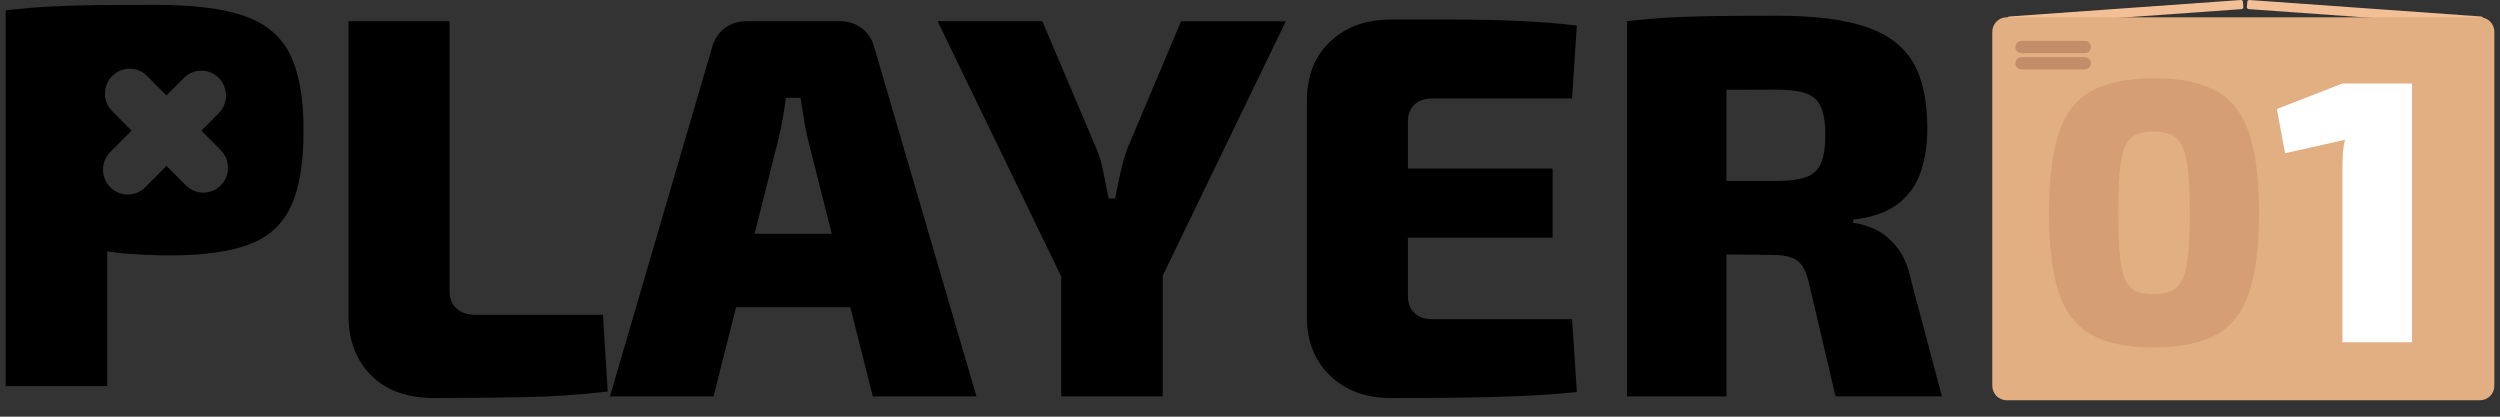 <?xml version="1.0" encoding="UTF-8" standalone="no"?><svg width='144' height='24' viewBox='0 0 144 24' fill='none' xmlns='http://www.w3.org/2000/svg'>
<rect x="0" y="0" width="144" height="24" fill="#333333" stroke="none"/>
<path d='M25.895 1.221V16.787C25.895 17.204 26.031 17.532 26.299 17.773C26.567 18.014 26.931 18.133 27.389 18.133H34.728L35.006 22.55C33.452 22.737 31.814 22.849 30.091 22.878C28.372 22.91 26.671 22.924 24.99 22.924C23.436 22.924 22.227 22.485 21.366 21.61C20.504 20.732 20.075 19.594 20.075 18.198V1.221H25.895Z' fill='black'/>
<path d='M48.379 1.221C48.854 1.221 49.276 1.357 49.637 1.627C49.998 1.897 50.245 2.275 50.367 2.754L56.243 22.831H50.274L46.51 7.924C46.427 7.567 46.352 7.189 46.291 6.779C46.231 6.372 46.166 5.99 46.106 5.634H45.266C45.223 5.99 45.166 6.368 45.094 6.779C45.023 7.186 44.944 7.567 44.862 7.924L41.101 22.831H35.132L41.008 2.754C41.133 2.275 41.376 1.897 41.737 1.627C42.098 1.357 42.52 1.221 42.996 1.221H48.379ZM51.332 13.467V17.697H40.043V13.467H51.332Z' fill='black'/>
<path d='M74.066 1.221L66.82 16.192H61.255L54.005 1.221H60.039L63.149 8.55C63.335 8.989 63.474 9.464 63.568 9.976C63.66 10.487 63.761 10.973 63.864 11.434H64.236C64.318 10.976 64.418 10.483 64.533 9.961C64.647 9.439 64.786 8.96 64.951 8.521L68.029 1.224H74.066V1.221ZM66.974 12.78V22.834H61.126V12.78H66.974Z' fill='black'/>
<path d='M80.1 1.127C81.301 1.127 82.531 1.127 83.785 1.127C85.04 1.127 86.273 1.152 87.485 1.206C88.697 1.26 89.812 1.347 90.827 1.473L90.549 5.67H82.524C82.066 5.67 81.716 5.789 81.466 6.03C81.215 6.271 81.094 6.599 81.094 7.016V17.038C81.094 17.456 81.219 17.784 81.466 18.025C81.716 18.266 82.066 18.385 82.524 18.385H90.549L90.827 22.582C89.812 22.687 88.697 22.766 87.485 22.816C86.273 22.867 85.04 22.899 83.785 22.91C82.531 22.921 81.301 22.924 80.1 22.924C78.67 22.924 77.508 22.496 76.618 21.639C75.725 20.782 75.281 19.666 75.281 18.288V5.76C75.281 4.36 75.728 3.24 76.618 2.394C77.508 1.552 78.67 1.127 80.1 1.127ZM75.839 9.709H89.43V13.687H75.839V9.709Z' fill='black'/>
<path d='M102.427 0.907C104.436 0.907 106.077 1.105 107.342 1.501C108.607 1.897 109.533 2.56 110.127 3.488C110.716 4.417 111.013 5.728 111.013 7.42C111.013 8.338 110.884 9.173 110.624 9.925C110.363 10.678 109.923 11.286 109.301 11.758C108.679 12.225 107.828 12.524 106.752 12.65V12.837C107.145 12.881 107.567 13.003 108.01 13.212C108.457 13.421 108.872 13.759 109.254 14.231C109.637 14.699 109.912 15.343 110.08 16.157L111.853 22.827H105.726L104.204 16.344C104.057 15.674 103.832 15.231 103.521 15.012C103.21 14.792 102.752 14.684 102.152 14.684C100.658 14.663 99.424 14.652 98.452 14.652C97.476 14.652 96.654 14.641 95.978 14.619C95.303 14.598 94.666 14.569 94.066 14.526L94.159 10.422H102.305C103.053 10.422 103.628 10.35 104.032 10.202C104.436 10.055 104.722 9.792 104.886 9.403C105.051 9.018 105.137 8.478 105.137 7.79C105.137 7.081 105.054 6.538 104.886 6.163C104.722 5.789 104.436 5.526 104.032 5.382C103.628 5.234 103.053 5.162 102.305 5.162C100.254 5.162 98.516 5.173 97.097 5.195C95.678 5.216 94.706 5.249 94.191 5.288L93.719 1.221C94.631 1.116 95.492 1.044 96.3 1.001C97.108 0.958 97.994 0.933 98.96 0.922C99.925 0.915 101.079 0.907 102.427 0.907ZM99.442 1.221V22.831H93.719V1.221H99.442Z' fill='black'/>
<path d='M16.708 3.136C16.19 2.092 15.318 1.354 14.091 0.925C12.865 0.497 11.175 0.281 9.016 0.281C7.664 0.281 6.513 0.285 5.559 0.295C4.604 0.306 3.722 0.331 2.91 0.375C2.099 0.418 1.237 0.49 0.326 0.594V22.24H6.177V14.479C6.41 14.504 6.606 14.547 6.846 14.569C7.832 14.663 8.823 14.709 9.82 14.709C11.711 14.709 13.216 14.501 14.338 14.083C15.457 13.665 16.265 12.938 16.751 11.902C17.237 10.865 17.484 9.407 17.484 7.528C17.487 5.645 17.226 4.183 16.708 3.136ZM12.719 10.674C12.161 11.236 11.26 11.236 10.703 10.674L9.591 9.554L8.369 10.786C7.811 11.347 6.91 11.347 6.352 10.786C5.795 10.224 5.795 9.317 6.352 8.755L7.575 7.524L6.463 6.404C5.906 5.843 5.906 4.936 6.463 4.378C7.021 3.816 7.922 3.816 8.476 4.378L9.587 5.497L10.588 4.489C11.146 3.928 12.047 3.928 12.601 4.489C13.159 5.051 13.159 5.958 12.601 6.52L11.6 7.528L12.712 8.647C13.273 9.205 13.273 10.112 12.719 10.674Z' fill='black'/>
<path d='M129.072 0L115.724 0.951C115.664 0.954 115.617 1.008 115.621 1.069L115.642 1.372C115.646 1.433 115.699 1.48 115.764 1.476L129.111 0.526C129.172 0.522 129.219 0.468 129.215 0.407L129.194 0.105C129.19 0.043 129.136 -0.003 129.072 0Z' fill='#F3BF97'/>
<path d='M129.565 0L142.913 0.951C142.974 0.954 143.02 1.008 143.017 1.069L142.995 1.372C142.991 1.433 142.938 1.48 142.874 1.476L129.526 0.526C129.465 0.522 129.419 0.468 129.422 0.407L129.444 0.105C129.447 0.043 129.501 -0.003 129.565 0Z' fill='#F3BF97'/>
<path d='M142.849 23.054H115.581C115.127 23.054 114.756 22.683 114.756 22.222V1.829C114.756 1.372 115.124 0.997 115.581 0.997H142.849C143.302 0.997 143.674 1.368 143.674 1.829V22.222C143.674 22.68 143.306 23.054 142.849 23.054Z' fill='#E2AF82'/>
<path d='M120.085 3.996H116.432C116.239 3.996 116.082 3.838 116.082 3.643C116.082 3.449 116.239 3.291 116.432 3.291H120.085C120.278 3.291 120.436 3.449 120.436 3.643C120.432 3.838 120.278 3.996 120.085 3.996Z' fill='#C48D69'/>
<path d='M120.085 3.06H116.432C116.239 3.06 116.082 2.902 116.082 2.707C116.082 2.513 116.239 2.355 116.432 2.355H120.085C120.278 2.355 120.436 2.513 120.436 2.707C120.432 2.902 120.278 3.06 120.085 3.06Z' fill='#C48D69'/>
<path d='M124.05 4.507C125.551 4.507 126.745 4.748 127.631 5.231C128.518 5.713 129.154 6.52 129.54 7.65C129.926 8.78 130.119 10.318 130.119 12.261C130.119 14.205 129.926 15.742 129.54 16.873C129.154 18.003 128.518 18.81 127.631 19.292C126.745 19.774 125.551 20.016 124.05 20.016C122.563 20.016 121.376 19.774 120.489 19.292C119.603 18.81 118.97 18.003 118.591 16.873C118.212 15.742 118.023 14.205 118.023 12.261C118.023 10.318 118.212 8.78 118.591 7.65C118.97 6.52 119.603 5.713 120.489 5.231C121.376 4.748 122.563 4.507 124.05 4.507ZM124.028 7.574C123.628 7.574 123.295 7.636 123.031 7.758C122.766 7.88 122.559 8.104 122.409 8.428C122.259 8.752 122.155 9.223 122.098 9.842C122.041 10.461 122.012 11.268 122.012 12.261C122.012 13.255 122.041 14.061 122.098 14.681C122.155 15.3 122.259 15.771 122.409 16.095C122.559 16.419 122.766 16.642 123.031 16.765C123.295 16.887 123.628 16.948 124.028 16.948C124.443 16.948 124.786 16.887 125.058 16.765C125.329 16.642 125.544 16.419 125.701 16.095C125.858 15.771 125.969 15.3 126.034 14.681C126.098 14.061 126.13 13.255 126.13 12.261C126.13 11.268 126.098 10.461 126.034 9.842C125.969 9.223 125.858 8.752 125.701 8.428C125.544 8.104 125.329 7.88 125.058 7.758C124.786 7.636 124.443 7.574 124.028 7.574Z' fill='#D59E74'/>
<path d='M138.934 4.81V19.713H134.924V9.821C134.924 9.518 134.931 9.22 134.945 8.924C134.959 8.629 135.002 8.338 135.074 8.05L131.621 8.827L131.149 6.278L134.924 4.81H138.934Z' fill='white'/>
</svg>
